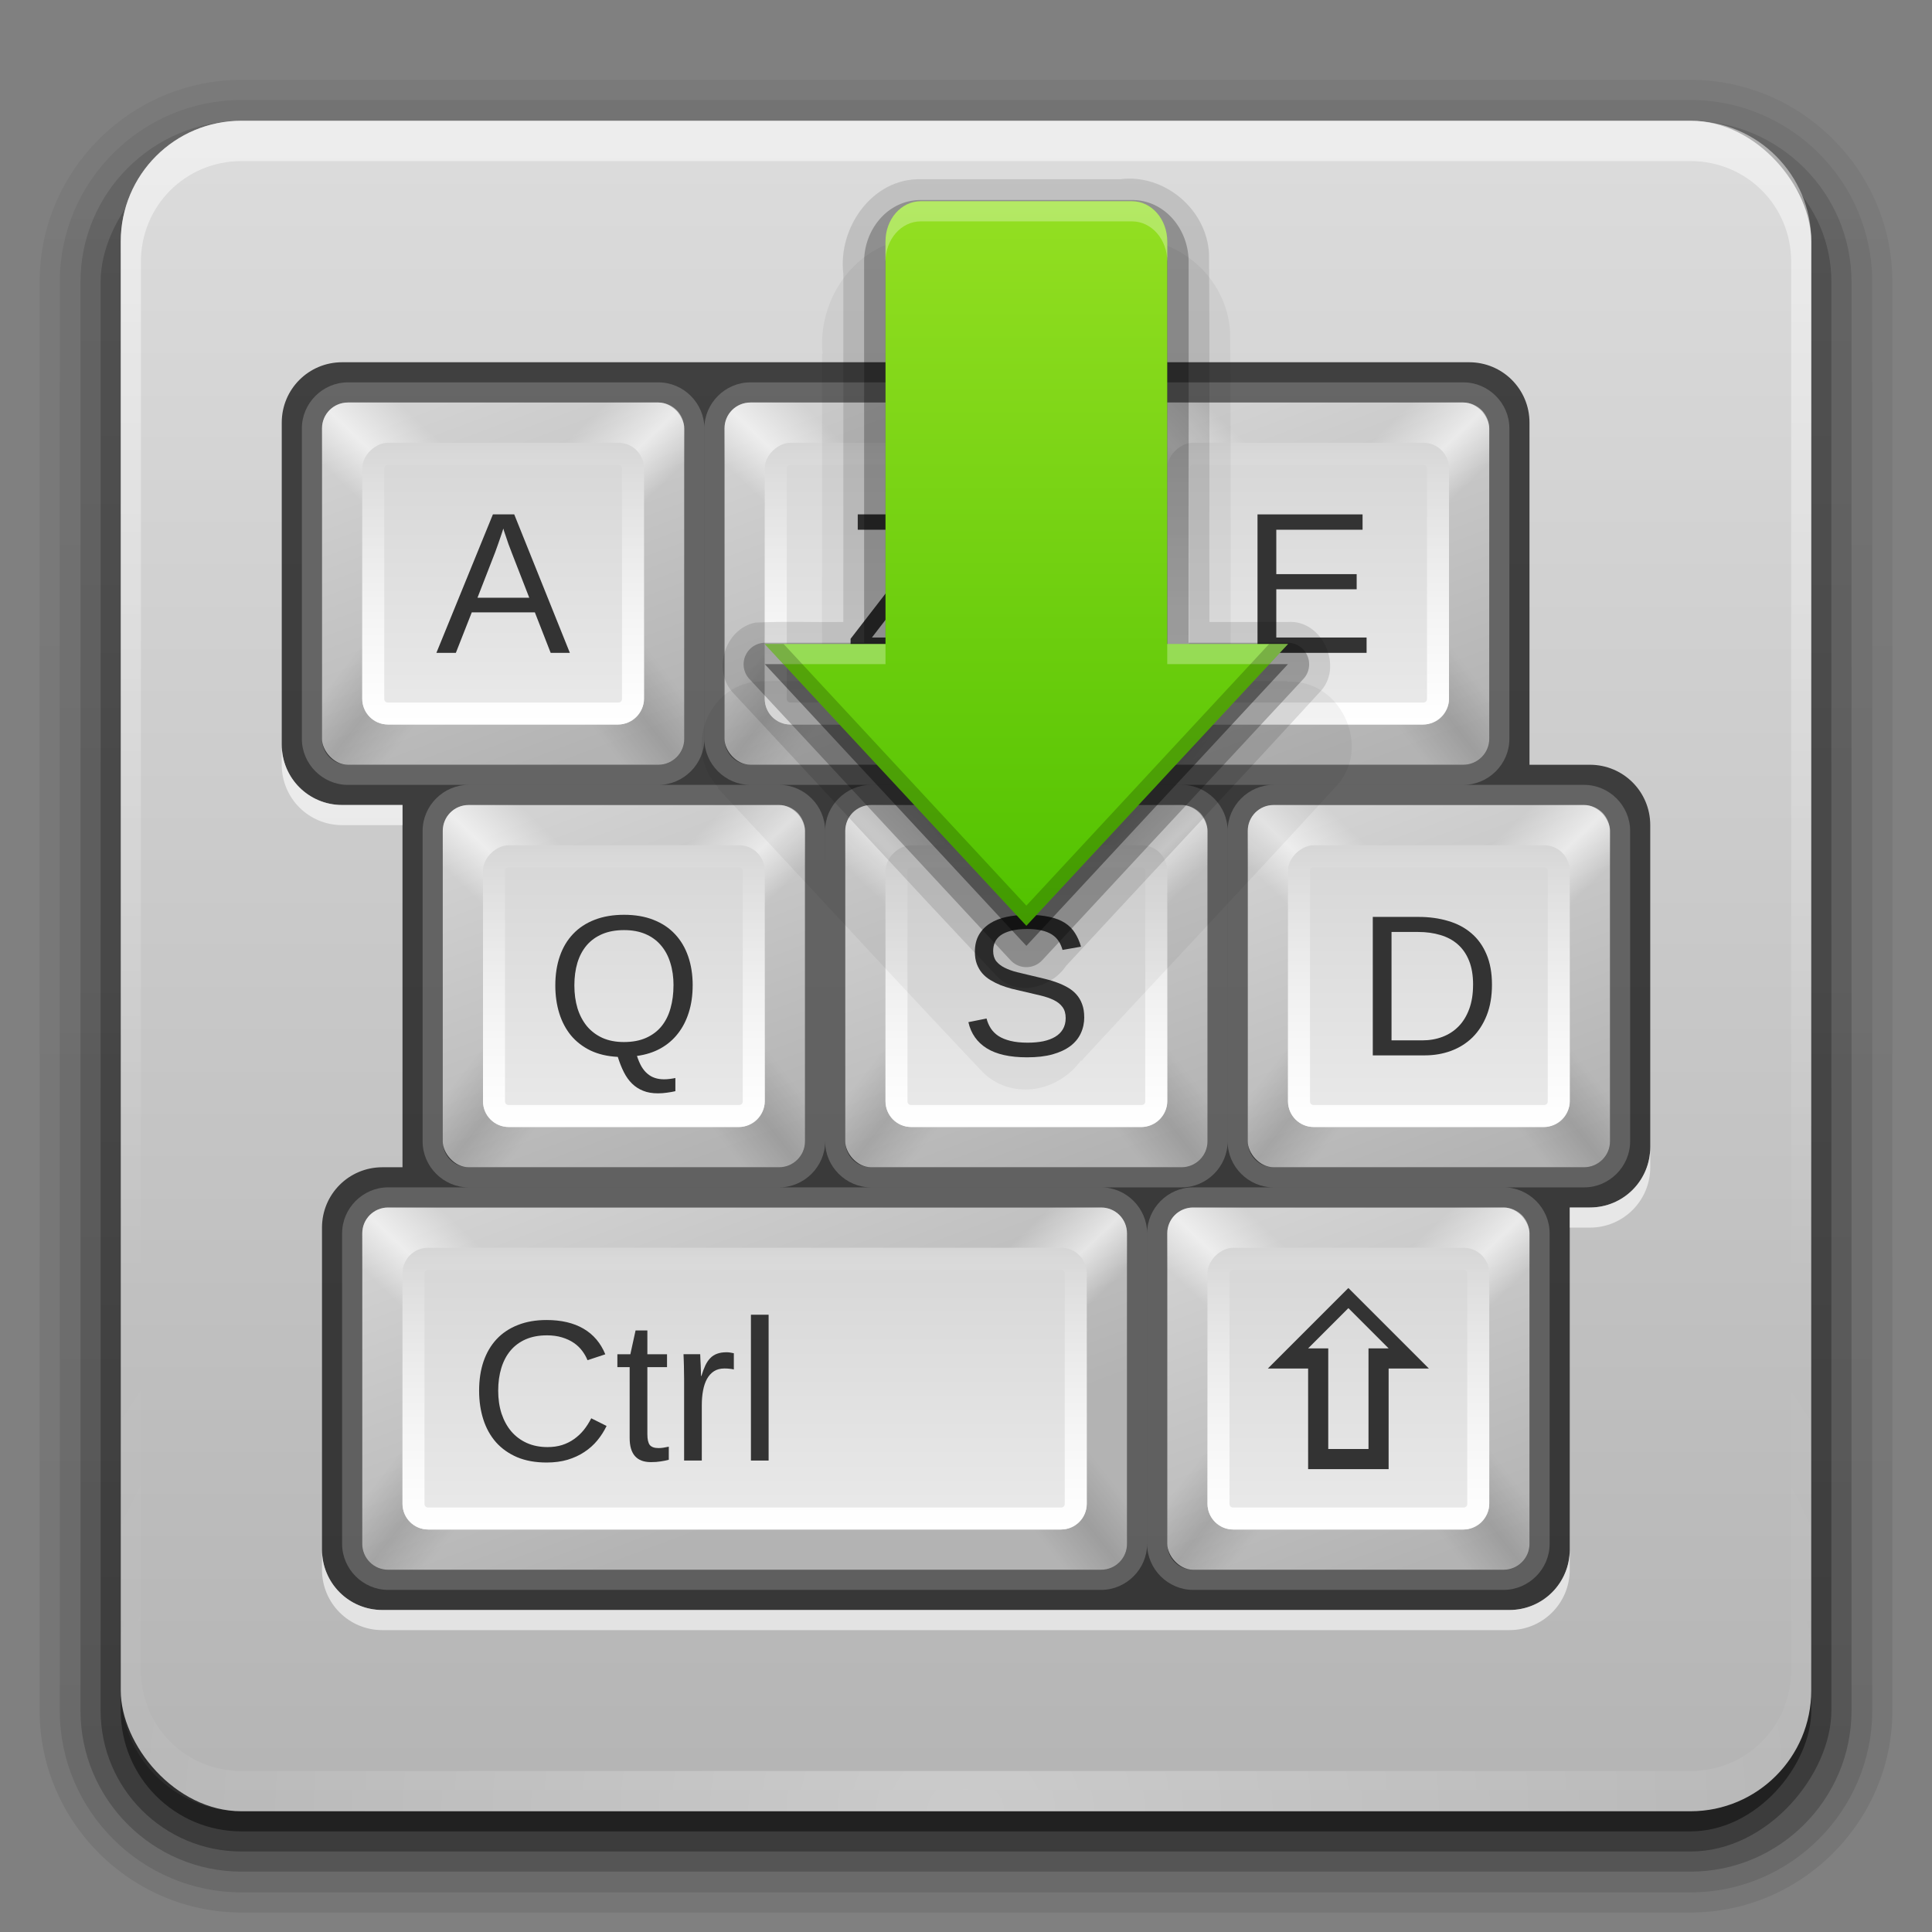 <svg width="96" version="1.0" xmlns="http://www.w3.org/2000/svg" height="96" xmlns:xlink="http://www.w3.org/1999/xlink">
<rect width="100%" height="100%" fill="#808080" stroke="none"/>
<defs id="defs2410">
<clipPath id="clipPath3613">
<rect width="84" x="6" y="6" rx="6" height="84" ry="6" style="fill:#fff;stroke:none" id="rect3615"/>
</clipPath>
<filter width="1.384" x="-0.192" y="-0.192" height="1.384" style="color-interpolation-filters:sRGB" id="filter3794">
<feGaussianBlur stdDeviation="5.28" id="feGaussianBlur3796"/>
</filter>
<filter style="color-interpolation-filters:sRGB" id="filter3174">
<feGaussianBlur stdDeviation="1.71" id="feGaussianBlur3176"/>
</filter>
<linearGradient gradientTransform="matrix(-0.214,0,0,-0.214,35.286,39.286)" id="linearGradient4117" xlink:href="#linearGradient3672" y1="48" x1="13.321" y2="84.286" x2="48" gradientUnits="userSpaceOnUse"/>
<linearGradient gradientTransform="matrix(0.214,0,0,-0.214,14.714,39.286)" id="linearGradient4119" xlink:href="#linearGradient3672" y1="48" x1="13.321" y2="84.286" x2="48" gradientUnits="userSpaceOnUse"/>
<linearGradient id="linearGradient4127" xlink:href="#linearGradient3737-4" y1="36" x1="25" y2="21.964" x2="25" gradientUnits="userSpaceOnUse"/>
<linearGradient gradientTransform="matrix(0.214,0,0,0.214,14.714,18.714)" id="linearGradient4147" xlink:href="#linearGradient3825" y1="90" x1="63.536" y2="6" x2="32.071" gradientUnits="userSpaceOnUse"/>
<linearGradient gradientTransform="matrix(0.214,0,0,0.214,14.714,18.714)" id="linearGradient4121" xlink:href="#linearGradient3650-2" y1="48" x1="6" y2="81.071" x2="48" gradientUnits="userSpaceOnUse"/>
<linearGradient gradientTransform="matrix(0.219,0,0,0.219,18.5,-35.062)" id="linearGradient4125" xlink:href="#linearGradient3622" y1="46" x1="16" y2="46" x2="80" gradientUnits="userSpaceOnUse"/>
<linearGradient gradientTransform="matrix(0.214,0,0,0.214,14.714,18.714)" id="linearGradient4115" xlink:href="#linearGradient3825" y1="90" x1="63.536" y2="6" x2="32.071" gradientUnits="userSpaceOnUse"/>
<linearGradient gradientTransform="matrix(-0.214,0,0,0.214,35.286,18.714)" id="linearGradient4123" xlink:href="#linearGradient3650-2" y1="48" x1="6" y2="81.071" x2="48" gradientUnits="userSpaceOnUse"/>
<linearGradient gradientTransform="matrix(0.219,0,0,0.219,18.5,-35.062)" id="linearGradient4097" xlink:href="#linearGradient3622" y1="46" x1="16" y2="46" x2="80" gradientUnits="userSpaceOnUse"/>
<linearGradient id="linearGradient4113" xlink:href="#linearGradient3737-4" y1="36" x1="25" y2="21.964" x2="25" gradientUnits="userSpaceOnUse"/>
<linearGradient gradientTransform="matrix(-0.214,0,0,-0.214,35.286,39.286)" id="linearGradient4103" xlink:href="#linearGradient3672" y1="48" x1="13.321" y2="84.286" x2="48" gradientUnits="userSpaceOnUse"/>
<linearGradient id="linearGradient4099" xlink:href="#linearGradient3737-4" y1="36" x1="25" y2="21.964" x2="25" gradientUnits="userSpaceOnUse"/>
<linearGradient gradientTransform="matrix(0.214,0,0,0.214,14.714,18.714)" id="linearGradient4101" xlink:href="#linearGradient3825" y1="90" x1="63.536" y2="6" x2="32.071" gradientUnits="userSpaceOnUse"/>
<linearGradient gradientTransform="matrix(0.214,0,0,-0.214,14.714,39.286)" id="linearGradient4105" xlink:href="#linearGradient3672" y1="48" x1="13.321" y2="84.286" x2="48" gradientUnits="userSpaceOnUse"/>
<linearGradient gradientTransform="matrix(0.214,0,0,0.214,14.714,18.714)" id="linearGradient4107" xlink:href="#linearGradient3650-2" y1="48" x1="6" y2="81.071" x2="48" gradientUnits="userSpaceOnUse"/>
<linearGradient gradientTransform="matrix(-0.214,0,0,-0.214,35.286,39.286)" id="linearGradient4149" xlink:href="#linearGradient3672" y1="48" x1="13.321" y2="84.286" x2="48" gradientUnits="userSpaceOnUse"/>
<linearGradient gradientTransform="matrix(-0.214,0,0,0.214,35.286,18.714)" id="linearGradient4109" xlink:href="#linearGradient3650-2" y1="48" x1="6" y2="81.071" x2="48" gradientUnits="userSpaceOnUse"/>
<linearGradient gradientTransform="matrix(0.219,0,0,0.219,18.5,-35.062)" id="linearGradient4111" xlink:href="#linearGradient3622" y1="46" x1="16" y2="46" x2="80" gradientUnits="userSpaceOnUse"/>
<linearGradient gradientTransform="matrix(0.214,0,0,-0.214,14.714,39.286)" id="linearGradient4151" xlink:href="#linearGradient3672" y1="48" x1="13.321" y2="84.286" x2="48" gradientUnits="userSpaceOnUse"/>
<linearGradient gradientTransform="matrix(0.214,0,0,0.214,16.714,58.714)" id="linearGradient4213" xlink:href="#linearGradient3825" y1="90" x1="63.536" y2="6" x2="32.071" gradientUnits="userSpaceOnUse"/>
<linearGradient gradientTransform="matrix(1.006,0,0,0.994,100,0)" id="ButtonShadow-0" y1="92.54" x1="45.448" y2="7.017" x2="45.448" gradientUnits="userSpaceOnUse">
<stop offset="0" id="stop3750-8"/>
<stop offset="1" style="stop-opacity:.588" id="stop3752-5"/>
</linearGradient>
<linearGradient gradientTransform="matrix(-0.214,0,0,0.214,35.286,18.714)" id="linearGradient4095" xlink:href="#linearGradient3650-2" y1="48" x1="6" y2="81.071" x2="48" gradientUnits="userSpaceOnUse"/>
<linearGradient gradientTransform="matrix(1.024,0,0,1.012,-1.143,-98.071)" id="linearGradient3780" xlink:href="#ButtonShadow-0" y1="6.132" x1="32.251" y2="90.239" x2="32.251" gradientUnits="userSpaceOnUse"/>
<linearGradient gradientTransform="matrix(1.024,0,0,1.012,-1.143,-98.071)" id="linearGradient3772" xlink:href="#ButtonShadow-0" y1="6.132" x1="32.251" y2="90.239" x2="32.251" gradientUnits="userSpaceOnUse"/>
<linearGradient gradientTransform="matrix(1.024,0,0,1.012,-1.143,-98.071)" id="linearGradient2918" xlink:href="#ButtonShadow-0" y1="6.132" x1="32.251" y2="90.239" x2="32.251" gradientUnits="userSpaceOnUse"/>
<linearGradient gradientTransform="matrix(1.024,0,0,1.012,-1.143,-98.071)" id="linearGradient3725" xlink:href="#ButtonShadow-0" y1="6.132" x1="32.251" y2="90.239" x2="32.251" gradientUnits="userSpaceOnUse"/>
<linearGradient gradientTransform="translate(0,-97)" id="linearGradient3721" xlink:href="#ButtonShadow-0" y1="6.132" x1="32.251" y2="90.239" x2="32.251" gradientUnits="userSpaceOnUse"/>
<linearGradient gradientTransform="matrix(-0.214,0,0,-0.214,57.286,79.286)" id="linearGradient4210" xlink:href="#linearGradient3672" y1="48" x1="13.321" y2="84.286" x2="48" gradientUnits="userSpaceOnUse"/>
<linearGradient gradientTransform="matrix(0.214,0,0,-0.214,16.714,79.286)" id="linearGradient4207" xlink:href="#linearGradient3672" y1="48" x1="13.321" y2="84.286" x2="48" gradientUnits="userSpaceOnUse"/>
<linearGradient gradientTransform="matrix(0.219,0,0,0.219,18.5,-35.062)" id="linearGradient4157" xlink:href="#linearGradient3622" y1="46" x1="16" y2="46" x2="80" gradientUnits="userSpaceOnUse"/>
<linearGradient gradientTransform="matrix(0.214,0,0,0.214,14.714,18.714)" id="linearGradient4153" xlink:href="#linearGradient3650-2" y1="48" x1="6" y2="81.071" x2="48" gradientUnits="userSpaceOnUse"/>
<linearGradient gradientTransform="matrix(-0.214,0,0,0.214,35.286,18.714)" id="linearGradient4155" xlink:href="#linearGradient3650-2" y1="48" x1="6" y2="81.071" x2="48" gradientUnits="userSpaceOnUse"/>
<linearGradient id="linearGradient4159" xlink:href="#linearGradient3737-4" y1="36" x1="25" y2="21.964" x2="25" gradientUnits="userSpaceOnUse"/>
<linearGradient gradientTransform="translate(2,40)" id="linearGradient4195" xlink:href="#linearGradient3737-4" y1="36" x1="25" y2="21.964" x2="25" gradientUnits="userSpaceOnUse"/>
<linearGradient gradientTransform="matrix(0.214,0,0,0.214,16.714,58.714)" id="linearGradient4204" xlink:href="#linearGradient3650-2" y1="48" x1="6" y2="81.071" x2="48" gradientUnits="userSpaceOnUse"/>
<linearGradient gradientTransform="matrix(0.219,0,0,0.219,58.5,-37.062)" id="linearGradient4198" xlink:href="#linearGradient3622" y1="46" x1="16" y2="46" x2="80" gradientUnits="userSpaceOnUse"/>
<linearGradient gradientTransform="matrix(-0.214,0,0,0.214,57.286,58.714)" id="linearGradient4201" xlink:href="#linearGradient3650-2" y1="48" x1="6" y2="81.071" x2="48" gradientUnits="userSpaceOnUse"/>
<linearGradient gradientTransform="matrix(0.214,0,0,-0.214,14.714,39.286)" id="linearGradient4091" xlink:href="#linearGradient3672" y1="48" x1="13.321" y2="84.286" x2="48" gradientUnits="userSpaceOnUse"/>
<linearGradient id="linearGradient3622">
<stop offset="0" style="stop-color:#d6d6d6" id="stop3624"/>
<stop offset="1" style="stop-color:#eaeaea" id="stop3626"/>
</linearGradient>
<linearGradient id="linearGradient3737-4">
<stop offset="0" style="stop-color:#fff" id="stop3739-4"/>
<stop offset="1" style="stop-color:#fff;stop-opacity:0" id="stop3741-9"/>
</linearGradient>
<linearGradient gradientTransform="matrix(0.219,0,0,0.219,18.5,-35.062)" id="linearGradient3882" xlink:href="#linearGradient3622" y1="46" x1="16" y2="46" x2="80" gradientUnits="userSpaceOnUse"/>
<linearGradient gradientTransform="matrix(-0.214,0,0,0.214,35.286,18.714)" id="linearGradient3862" xlink:href="#linearGradient3650-2" y1="48" x1="6" y2="81.071" x2="48" gradientUnits="userSpaceOnUse"/>
<linearGradient gradientTransform="matrix(0.214,0,0,0.214,14.714,18.714)" id="linearGradient3865" xlink:href="#linearGradient3650-2" y1="48" x1="6" y2="81.071" x2="48" gradientUnits="userSpaceOnUse"/>
<linearGradient gradientTransform="matrix(0.214,0,0,0.214,14.714,18.714)" id="linearGradient4093" xlink:href="#linearGradient3650-2" y1="48" x1="6" y2="81.071" x2="48" gradientUnits="userSpaceOnUse"/>
<linearGradient gradientTransform="matrix(0.214,0,0,-0.214,14.714,39.286)" id="linearGradient3868" xlink:href="#linearGradient3672" y1="48" x1="13.321" y2="84.286" x2="48" gradientUnits="userSpaceOnUse"/>
<linearGradient gradientTransform="matrix(-0.214,0,0,-0.214,35.286,39.286)" id="linearGradient3872" xlink:href="#linearGradient3672" y1="48" x1="13.321" y2="84.286" x2="48" gradientUnits="userSpaceOnUse"/>
<linearGradient id="linearGradient3672">
<stop offset="0" style="stop-color:#fff;stop-opacity:0" id="stop3674"/>
<stop offset="0.3" style="stop-color:#fff;stop-opacity:0" id="stop3676"/>
<stop offset="0.5" style="stop-color:#fff;stop-opacity:.612" id="stop3678"/>
<stop offset="0.753" style="stop-color:#fff;stop-opacity:0" id="stop3680"/>
<stop offset="1" style="stop-color:#fff;stop-opacity:0" id="stop3682"/>
</linearGradient>
<linearGradient id="linearGradient3650-2">
<stop offset="0" style="stop-opacity:0" id="stop3652"/>
<stop offset="0.3" style="stop-opacity:0" id="stop3660"/>
<stop offset="0.5" style="stop-opacity:.118" id="stop3658"/>
<stop offset="0.7" style="stop-opacity:0" id="stop3662"/>
<stop offset="1" style="stop-opacity:0" id="stop3654-5"/>
</linearGradient>
<linearGradient id="linearGradient3641">
<stop offset="0" style="stop-color:#b4b4b4" id="stop3643"/>
<stop offset="1" style="stop-color:#dcdcdc" id="stop3645"/>
</linearGradient>
<linearGradient id="linearGradient3941">
<stop offset="0" style="stop-color:#51c200" id="stop3943"/>
<stop offset="1" style="stop-color:#94df22" id="stop3945"/>
</linearGradient>
<linearGradient id="linearGradient3825">
<stop offset="0" style="stop-color:#b3b3b3" id="stop3827"/>
<stop offset="1" style="stop-color:#d2d2d2" id="stop3829"/>
</linearGradient>
<linearGradient gradientTransform="scale(1.006,0.994)" id="ButtonShadow" y1="92.54" x1="45.448" y2="7.017" x2="45.448" gradientUnits="userSpaceOnUse">
<stop offset="0" id="stop3750"/>
<stop offset="1" style="stop-opacity:.588" id="stop3752"/>
</linearGradient>
<linearGradient id="linearGradient3737">
<stop offset="0" style="stop-color:#fff" id="stop3739"/>
<stop offset="1" style="stop-color:#fff;stop-opacity:0" id="stop3741"/>
</linearGradient>
<linearGradient id="linearGradient3617" xlink:href="#linearGradient3641" y1="90" x1="48" y2="5.988" x2="48" gradientUnits="userSpaceOnUse"/>
<linearGradient id="linearGradient3188" xlink:href="#linearGradient3737" y1="6" x1="36.357" y2="63.893" x2="36.357" gradientUnits="userSpaceOnUse"/>
<linearGradient id="linearGradient3613" xlink:href="#linearGradient3737" y1="20.221" x1="48" y2="138.661" x2="48" gradientUnits="userSpaceOnUse"/>
<linearGradient gradientTransform="matrix(0.214,0,0,0.214,14.714,18.714)" id="linearGradient3875" xlink:href="#linearGradient3825" y1="90" x1="63.536" y2="6" x2="32.071" gradientUnits="userSpaceOnUse"/>
<linearGradient gradientTransform="matrix(0.214,0,0,0.214,14.714,18.714)" id="linearGradient4025" xlink:href="#linearGradient3650-2" y1="48" x1="6" y2="81.071" x2="48" gradientUnits="userSpaceOnUse"/>
<linearGradient gradientTransform="matrix(-0.214,0,0,0.214,35.286,18.714)" id="linearGradient4027" xlink:href="#linearGradient3650-2" y1="48" x1="6" y2="81.071" x2="48" gradientUnits="userSpaceOnUse"/>
<linearGradient id="linearGradient3900" xlink:href="#linearGradient3737-4" y1="36" x1="25" y2="21.964" x2="25" gradientUnits="userSpaceOnUse"/>
<linearGradient gradientTransform="matrix(0.219,0,0,0.219,18.5,-35.062)" id="linearGradient4029" xlink:href="#linearGradient3622" y1="46" x1="16" y2="46" x2="80" gradientUnits="userSpaceOnUse"/>
<linearGradient id="linearGradient4031" xlink:href="#linearGradient3737-4" y1="36" x1="25" y2="21.964" x2="25" gradientUnits="userSpaceOnUse"/>
<linearGradient gradientTransform="translate(-20,-4)" id="linearGradient3947" xlink:href="#linearGradient3941" y1="50" x1="72" y2="14" x2="72" gradientUnits="userSpaceOnUse"/>
<linearGradient gradientTransform="matrix(0.214,0,0,0.214,14.714,18.714)" id="linearGradient4087" xlink:href="#linearGradient3825" y1="90" x1="63.536" y2="6" x2="32.071" gradientUnits="userSpaceOnUse"/>
<linearGradient gradientTransform="matrix(-0.214,0,0,-0.214,35.286,39.286)" id="linearGradient4089" xlink:href="#linearGradient3672" y1="48" x1="13.321" y2="84.286" x2="48" gradientUnits="userSpaceOnUse"/>
<linearGradient gradientTransform="matrix(0.214,0,0,-0.214,14.714,39.286)" id="linearGradient4023" xlink:href="#linearGradient3672" y1="48" x1="13.321" y2="84.286" x2="48" gradientUnits="userSpaceOnUse"/>
<linearGradient gradientTransform="matrix(-0.214,0,0,-0.214,35.286,39.286)" id="linearGradient4021" xlink:href="#linearGradient3672" y1="48" x1="13.321" y2="84.286" x2="48" gradientUnits="userSpaceOnUse"/>
<linearGradient gradientTransform="matrix(0.214,0,0,-0.214,14.714,39.286)" id="linearGradient3991" xlink:href="#linearGradient3672" y1="48" x1="13.321" y2="84.286" x2="48" gradientUnits="userSpaceOnUse"/>
<linearGradient gradientTransform="matrix(0.214,0,0,0.214,14.714,18.714)" id="linearGradient3987" xlink:href="#linearGradient3825" y1="90" x1="63.536" y2="6" x2="32.071" gradientUnits="userSpaceOnUse"/>
<linearGradient gradientTransform="matrix(-0.214,0,0,-0.214,35.286,39.286)" id="linearGradient3989" xlink:href="#linearGradient3672" y1="48" x1="13.321" y2="84.286" x2="48" gradientUnits="userSpaceOnUse"/>
<linearGradient gradientTransform="matrix(0.214,0,0,0.214,14.714,18.714)" id="linearGradient3993" xlink:href="#linearGradient3650-2" y1="48" x1="6" y2="81.071" x2="48" gradientUnits="userSpaceOnUse"/>
<linearGradient gradientTransform="matrix(0.214,0,0,0.214,14.714,18.714)" id="linearGradient4019" xlink:href="#linearGradient3825" y1="90" x1="63.536" y2="6" x2="32.071" gradientUnits="userSpaceOnUse"/>
<linearGradient gradientTransform="matrix(-0.214,0,0,0.214,35.286,18.714)" id="linearGradient3995" xlink:href="#linearGradient3650-2" y1="48" x1="6" y2="81.071" x2="48" gradientUnits="userSpaceOnUse"/>
<linearGradient id="linearGradient3999" xlink:href="#linearGradient3737-4" y1="36" x1="25" y2="21.964" x2="25" gradientUnits="userSpaceOnUse"/>
<linearGradient gradientTransform="matrix(0.219,0,0,0.219,18.5,-35.062)" id="linearGradient3997" xlink:href="#linearGradient3622" y1="46" x1="16" y2="46" x2="80" gradientUnits="userSpaceOnUse"/>
<radialGradient fx="48" fy="90.172" cx="48" cy="90.172" gradientTransform="matrix(1.157,0,0,0.996,-7.551,0.197)" r="42" id="radialGradient3619" xlink:href="#linearGradient3737" gradientUnits="userSpaceOnUse"/>
</defs>
<g style="display:none" id="layer2">
<rect width="86" x="5" y="7" rx="6" height="85" ry="6" style="opacity:.9;fill:url(#ButtonShadow);filter:url(#filter3174);stroke:none" id="rect3745"/>
</g>
<g style="stroke:none" id="layer4">
<path style="opacity:.08;fill:url(#linearGradient2918)" id="path3786" d="m 12,-95.031 c -5.511,0 -10.031,4.52 -10.031,10.031 v 71 c 0,5.511 4.52,10.031 10.031,10.031 h 72 c 5.511,0 10.031,-4.52 10.031,-10.031 v -71 c 0,-5.511 -4.52,-10.031 -10.031,-10.031 h -72 z " transform="scale(1,-1)"/>
<path style="opacity:.1;fill:url(#linearGradient3780)" id="path3778" d="m 12,-94.031 c -4.972,0 -9.031,4.06 -9.031,9.031 v 71 c 0,4.972 4.06,9.031 9.031,9.031 h 72 c 4.972,0 9.031,-4.06 9.031,-9.031 v -71 c 0,-4.972 -4.06,-9.031 -9.031,-9.031 h -72 z " transform="scale(1,-1)"/>
<path style="opacity:.2;fill:url(#linearGradient3772)" id="path3770" d="m 12,-93 c -4.409,0 -8,3.591 -8,8 v 71 c 0,4.409 3.591,8 8,8 h 72 c 4.409,0 8,-3.591 8,-8 v -71 c 0,-4.409 -3.591,-8 -8,-8 h -72 z " transform="scale(1,-1)"/>
<rect width="86" x="5" y="-92" rx="7" height="85" ry="7" style="opacity:.3;fill:url(#linearGradient3725)" id="rect3723" transform="scale(1,-1)"/>
<rect width="84" x="6" y="-91" rx="6" height="84" ry="6" style="opacity:.45;fill:url(#linearGradient3721)" id="rect3716" transform="scale(1,-1)"/>
</g>
<g style="stroke:none" id="layer1">
<rect width="84" x="6" y="6" rx="6" height="84" ry="6" style="fill:url(#linearGradient3617)" id="rect2419"/>
<path style="opacity:.5;fill:url(#linearGradient3188)" id="rect3728" d="m 12,6 c -3.324,0 -6,2.676 -6,6 v 2 68 2 c 0,0.335 0.041,0.651 0.094,0.969 0.049,0.296 0.097,0.597 0.188,0.875 0.01,0.03 0.021,0.064 0.031,0.094 0.099,0.288 0.235,0.547 0.375,0.812 0.145,0.274 0.316,0.536 0.5,0.781 0.184,0.246 0.374,0.473 0.594,0.688 0.44,0.428 0.943,0.815 1.5,1.094 0.279,0.14 0.573,0.247 0.875,0.344 -0.256,-0.1 -0.487,-0.236 -0.719,-0.375 -0.007,-0.004 -0.024,0.004 -0.031,0 -0.032,-0.019 -0.062,-0.043 -0.094,-0.062 -0.12,-0.077 -0.231,-0.164 -0.344,-0.25 -0.106,-0.081 -0.213,-0.161 -0.312,-0.25 -0.178,-0.161 -0.347,-0.345 -0.5,-0.531 -0.108,-0.13 -0.218,-0.265 -0.312,-0.406 -0.025,-0.038 -0.038,-0.086 -0.062,-0.125 -0.065,-0.103 -0.13,-0.205 -0.188,-0.312 -0.101,-0.195 -0.206,-0.416 -0.281,-0.625 -0.008,-0.022 -0.024,-0.041 -0.031,-0.062 -0.032,-0.092 -0.036,-0.187 -0.062,-0.281 -0.03,-0.107 -0.07,-0.203 -0.094,-0.312 -0.073,-0.342 -0.125,-0.698 -0.125,-1.062 v -2 -68 -2 c 0,-2.782 2.218,-5 5,-5 h 2 68 2 c 2.782,0 5,2.218 5,5 v 2 68 2 c 0,0.364 -0.052,0.721 -0.125,1.062 -0.044,0.207 -0.088,0.398 -0.156,0.594 -0.008,0.022 -0.023,0.041 -0.031,0.062 -0.063,0.174 -0.138,0.367 -0.219,0.531 -0.042,0.083 -0.079,0.17 -0.125,0.25 -0.055,0.097 -0.127,0.188 -0.188,0.281 -0.094,0.141 -0.205,0.276 -0.312,0.406 -0.143,0.174 -0.303,0.347 -0.469,0.5 -0.011,0.01 -0.02,0.021 -0.031,0.031 -0.138,0.126 -0.285,0.234 -0.438,0.344 -0.103,0.073 -0.204,0.153 -0.312,0.219 -0.007,0.004 -0.024,-0.004 -0.031,0 -0.232,0.139 -0.463,0.275 -0.719,0.375 0.302,-0.097 0.596,-0.204 0.875,-0.344 0.557,-0.279 1.06,-0.666 1.5,-1.094 0.22,-0.214 0.409,-0.442 0.594,-0.688 0.184,-0.246 0.355,-0.508 0.5,-0.781 0.14,-0.265 0.276,-0.525 0.375,-0.812 0.01,-0.031 0.021,-0.063 0.031,-0.094 0.09,-0.278 0.139,-0.579 0.188,-0.875 0.052,-0.318 0.094,-0.634 0.094,-0.969 v -2 -68 -2 c 0,-3.324 -2.676,-6 -6,-6 h -72 z "/>
<path style="opacity:.3;fill:url(#radialGradient3619)" id="path3615" d="M 12,90 C 8.676,90 6,87.324 6,84 L 6,82 6,14 6,12 c 0,-0.335 0.041,-0.651 0.094,-0.969 0.049,-0.296 0.097,-0.597 0.188,-0.875 C 6.291,10.126 6.302,10.093 6.312,10.062 6.411,9.775 6.547,9.515 6.688,9.25 6.832,8.976 7.003,8.714 7.188,8.469 7.372,8.223 7.561,7.995 7.781,7.781 8.221,7.353 8.724,6.967 9.281,6.688 9.56,6.548 9.855,6.441 10.156,6.344 9.9,6.444 9.67,6.58 9.438,6.719 c -0.007,0.004 -0.024,-0.004 -0.031,0 -0.032,0.019 -0.062,0.043 -0.094,0.062 -0.12,0.077 -0.231,0.164 -0.344,0.25 -0.106,0.081 -0.213,0.161 -0.312,0.25 C 8.478,7.443 8.309,7.627 8.156,7.812 8.049,7.943 7.938,8.078 7.844,8.219 7.819,8.257 7.805,8.305 7.781,8.344 7.716,8.447 7.651,8.548 7.594,8.656 7.493,8.851 7.388,9.072 7.312,9.281 7.305,9.303 7.289,9.322 7.281,9.344 7.249,9.436 7.245,9.531 7.219,9.625 7.188,9.732 7.148,9.828 7.125,9.938 7.052,10.279 7,10.636 7,11 l 0,2 0,68 0,2 c 0,2.782 2.218,5 5,5 l 2,0 68,0 2,0 c 2.782,0 5,-2.218 5,-5 l 0,-2 0,-68 0,-2 C 89,10.636 88.948,10.279 88.875,9.938 88.831,9.731 88.787,9.54 88.719,9.344 88.711,9.322 88.695,9.303 88.688,9.281 88.625,9.108 88.549,8.914 88.469,8.75 88.427,8.667 88.39,8.58 88.344,8.5 88.289,8.403 88.217,8.312 88.156,8.219 88.062,8.078 87.951,7.943 87.844,7.812 87.701,7.638 87.541,7.466 87.375,7.312 87.364,7.302 87.355,7.291 87.344,7.281 87.205,7.156 87.059,7.047 86.906,6.938 86.804,6.864 86.702,6.784 86.594,6.719 c -0.007,-0.004 -0.024,0.004 -0.031,0 -0.232,-0.139 -0.463,-0.275 -0.719,-0.375 0.302,0.097 0.596,0.204 0.875,0.344 0.557,0.279 1.06,0.666 1.5,1.094 0.22,0.214 0.409,0.442 0.594,0.688 0.184,0.246 0.355,0.508 0.5,0.781 0.14,0.265 0.276,0.525 0.375,0.812 0.01,0.031 0.021,0.063 0.031,0.094 0.09,0.278 0.139,0.579 0.188,0.875 C 89.959,11.349 90,11.665 90,12 l 0,2 0,68 0,2 c 0,3.324 -2.676,6 -6,6 l -72,0 z"/>
</g>
<g style="display:none" id="layer5">
<rect width="66" x="15" y="15" rx="12" height="66" ry="12" style="opacity:.5;fill:url(#linearGradient3613);filter:url(#filter3794);stroke:#fff;stroke-linecap:round;stroke-width:.5;clip-path:url(#clipPath3613)" id="rect3171"/>
</g>
<g id="layer3">
<g style="stroke:none;line-height:125%">
<path style="opacity:.7;color:#000" id="rect3914" d="m 17,18 c -1.662,0 -3,1.338 -3,3 v 16 c 0,1.662 1.338,3 3,3 h 3 v 1 1 15 1 h -1 c -1.662,0 -3,1.338 -3,3 v 16 c 0,1.662 1.338,3 3,3 h 56 c 1.662,0 3,-1.338 3,-3 v -16 -1 h 1 c 1.662,0 3,-1.338 3,-3 v -16 c 0,-1.662 -1.338,-3 -3,-3 h -3 v -1 -1 -15 c 0,-1.662 -1.338,-3 -3,-3 h -56 z "/>
<rect width="18" x="-24" y="20" rx="1.286" height="18" ry="1.286" style="fill:#f00" id="rect3903"/>
<g id="g3959">
<rect width="18" x="16" y="20" rx="1.286" height="18" ry="1.286" style="fill:url(#linearGradient3875)" id="rect2419-0"/>
<path style="fill:url(#linearGradient3872)" id="path3684" d="m 34,29 0,-7.714 C 34,20.573 33.427,20 32.714,20 L 25,20 l 0,9 9,0 z"/>
<path style="fill:url(#linearGradient3868)" id="path3668" d="m 16,29 0,-7.714 C 16,20.573 16.573,20 17.286,20 L 25,20 l 0,9 -9,0 z"/>
<path style="fill:url(#linearGradient3865)" id="rect3643" d="m 16,29 0,7.714 C 16,37.427 16.573,38 17.286,38 L 25,38 l 0,-9 -9,0 z"/>
<path style="fill:url(#linearGradient3862)" id="path3664" d="m 34,29 0,7.714 C 34,37.427 33.427,38 32.714,38 L 25,38 l 0,-9 9,0 z"/>
<rect width="14" x="22" y="-32" rx="1.273" height="14" ry="1.273" style="fill:url(#linearGradient3882)" id="rect3877" transform="matrix(0,1,-1,0,0,0)"/>
<path style="fill:url(#linearGradient3900)" id="rect3886" d="M 19.281,22 C 18.576,22 18,22.576 18,23.281 l 0,11.438 C 18,35.424 18.576,36 19.281,36 l 11.438,0 C 31.424,36 32,35.424 32,34.719 l 0,-11.438 C 32,22.576 31.424,22 30.719,22 l -11.438,0 z m 0,1.094 11.438,0 c 0.116,0 0.188,0.071 0.188,0.188 l 0,11.438 c 0,0.116 -0.071,0.188 -0.188,0.188 l -11.438,0 c -0.116,0 -0.188,-0.071 -0.188,-0.188 l 0,-11.438 c 0,-0.116 0.071,-0.188 0.188,-0.188 z"/>
<path style="opacity:.2;fill:#fff" id="path3915" d="M 17.281,19 C 16.036,19 15,20.036 15,21.281 l 0,15.438 C 15,37.964 16.036,39 17.281,39 l 15.438,0 C 33.964,39 35,37.964 35,36.719 l 0,-15.438 C 35,20.036 33.964,19 32.719,19 l -15.438,0 z m 0,1 15.438,0 C 33.431,20 34,20.569 34,21.281 l 0,15.438 C 34,37.431 33.431,38 32.719,38 l -15.438,0 C 16.569,38 16,37.431 16,36.719 l 0,-15.438 C 16,20.569 16.569,20 17.281,20 z"/>
</g>
<g id="g3969" transform="translate(20,0)">
<rect width="18" x="16" y="20" rx="1.286" height="18" ry="1.286" style="fill:url(#linearGradient3987)" id="rect3971"/>
<path style="fill:url(#linearGradient3989)" id="path3973" d="m 34,29 0,-7.714 C 34,20.573 33.427,20 32.714,20 L 25,20 l 0,9 9,0 z"/>
<path style="fill:url(#linearGradient3991)" id="path3975" d="m 16,29 0,-7.714 C 16,20.573 16.573,20 17.286,20 L 25,20 l 0,9 -9,0 z"/>
<path style="fill:url(#linearGradient3993)" id="path3977" d="m 16,29 0,7.714 C 16,37.427 16.573,38 17.286,38 L 25,38 l 0,-9 -9,0 z"/>
<path style="fill:url(#linearGradient3995)" id="path3979" d="m 34,29 0,7.714 C 34,37.427 33.427,38 32.714,38 L 25,38 l 0,-9 9,0 z"/>
<rect width="14" x="22" y="-32" rx="1.273" height="14" ry="1.273" style="fill:url(#linearGradient3997)" id="rect3981" transform="matrix(0,1,-1,0,0,0)"/>
<path style="fill:url(#linearGradient3999)" id="path3983" d="M 19.281,22 C 18.576,22 18,22.576 18,23.281 l 0,11.438 C 18,35.424 18.576,36 19.281,36 l 11.438,0 C 31.424,36 32,35.424 32,34.719 l 0,-11.438 C 32,22.576 31.424,22 30.719,22 l -11.438,0 z m 0,1.094 11.438,0 c 0.116,0 0.188,0.071 0.188,0.188 l 0,11.438 c 0,0.116 -0.071,0.188 -0.188,0.188 l -11.438,0 c -0.116,0 -0.188,-0.071 -0.188,-0.188 l 0,-11.438 c 0,-0.116 0.071,-0.188 0.188,-0.188 z"/>
<path style="opacity:.2;fill:#fff" id="path3985" d="M 17.281,19 C 16.036,19 15,20.036 15,21.281 l 0,15.438 C 15,37.964 16.036,39 17.281,39 l 15.438,0 C 33.964,39 35,37.964 35,36.719 l 0,-15.438 C 35,20.036 33.964,19 32.719,19 l -15.438,0 z m 0,1 15.438,0 C 33.431,20 34,20.569 34,21.281 l 0,15.438 C 34,37.431 33.431,38 32.719,38 l -15.438,0 C 16.569,38 16,37.431 16,36.719 l 0,-15.438 C 16,20.569 16.569,20 17.281,20 z"/>
</g>
<g id="g4001" transform="translate(40,0)">
<rect width="18" x="16" y="20" rx="1.286" height="18" ry="1.286" style="fill:url(#linearGradient4019)" id="rect4003"/>
<path style="fill:url(#linearGradient4021)" id="path4005" d="m 34,29 0,-7.714 C 34,20.573 33.427,20 32.714,20 L 25,20 l 0,9 9,0 z"/>
<path style="fill:url(#linearGradient4023)" id="path4007" d="m 16,29 0,-7.714 C 16,20.573 16.573,20 17.286,20 L 25,20 l 0,9 -9,0 z"/>
<path style="fill:url(#linearGradient4025)" id="path4009" d="m 16,29 0,7.714 C 16,37.427 16.573,38 17.286,38 L 25,38 l 0,-9 -9,0 z"/>
<path style="fill:url(#linearGradient4027)" id="path4011" d="m 34,29 0,7.714 C 34,37.427 33.427,38 32.714,38 L 25,38 l 0,-9 9,0 z"/>
<rect width="14" x="22" y="-32" rx="1.273" height="14" ry="1.273" style="fill:url(#linearGradient4029)" id="rect4013" transform="matrix(0,1,-1,0,0,0)"/>
<path style="fill:url(#linearGradient4031)" id="path4015" d="M 19.281,22 C 18.576,22 18,22.576 18,23.281 l 0,11.438 C 18,35.424 18.576,36 19.281,36 l 11.438,0 C 31.424,36 32,35.424 32,34.719 l 0,-11.438 C 32,22.576 31.424,22 30.719,22 l -11.438,0 z m 0,1.094 11.438,0 c 0.116,0 0.188,0.071 0.188,0.188 l 0,11.438 c 0,0.116 -0.071,0.188 -0.188,0.188 l -11.438,0 c -0.116,0 -0.188,-0.071 -0.188,-0.188 l 0,-11.438 c 0,-0.116 0.071,-0.188 0.188,-0.188 z"/>
<path style="opacity:.2;fill:#fff" id="path4017" d="M 17.281,19 C 16.036,19 15,20.036 15,21.281 l 0,15.438 C 15,37.964 16.036,39 17.281,39 l 15.438,0 C 33.964,39 35,37.964 35,36.719 l 0,-15.438 C 35,20.036 33.964,19 32.719,19 l -15.438,0 z m 0,1 15.438,0 C 33.431,20 34,20.569 34,21.281 l 0,15.438 C 34,37.431 33.431,38 32.719,38 l -15.438,0 C 16.569,38 16,37.431 16,36.719 l 0,-15.438 C 16,20.569 16.569,20 17.281,20 z"/>
</g>
<g id="g4033" transform="translate(6,20)">
<rect width="18" x="16" y="20" rx="1.286" height="18" ry="1.286" style="fill:url(#linearGradient4087)" id="rect4035"/>
<path style="fill:url(#linearGradient4089)" id="path4037" d="m 34,29 0,-7.714 C 34,20.573 33.427,20 32.714,20 L 25,20 l 0,9 9,0 z"/>
<path style="fill:url(#linearGradient4091)" id="path4039" d="m 16,29 0,-7.714 C 16,20.573 16.573,20 17.286,20 L 25,20 l 0,9 -9,0 z"/>
<path style="fill:url(#linearGradient4093)" id="path4041" d="m 16,29 0,7.714 C 16,37.427 16.573,38 17.286,38 L 25,38 l 0,-9 -9,0 z"/>
<path style="fill:url(#linearGradient4095)" id="path4043" d="m 34,29 0,7.714 C 34,37.427 33.427,38 32.714,38 L 25,38 l 0,-9 9,0 z"/>
<rect width="14" x="22" y="-32" rx="1.273" height="14" ry="1.273" style="fill:url(#linearGradient4097)" id="rect4045" transform="matrix(0,1,-1,0,0,0)"/>
<path style="fill:url(#linearGradient4099)" id="path4047" d="M 19.281,22 C 18.576,22 18,22.576 18,23.281 l 0,11.438 C 18,35.424 18.576,36 19.281,36 l 11.438,0 C 31.424,36 32,35.424 32,34.719 l 0,-11.438 C 32,22.576 31.424,22 30.719,22 l -11.438,0 z m 0,1.094 11.438,0 c 0.116,0 0.188,0.071 0.188,0.188 l 0,11.438 c 0,0.116 -0.071,0.188 -0.188,0.188 l -11.438,0 c -0.116,0 -0.188,-0.071 -0.188,-0.188 l 0,-11.438 c 0,-0.116 0.071,-0.188 0.188,-0.188 z"/>
<path style="opacity:.2;fill:#fff" id="path4049" d="M 17.281,19 C 16.036,19 15,20.036 15,21.281 l 0,15.438 C 15,37.964 16.036,39 17.281,39 l 15.438,0 C 33.964,39 35,37.964 35,36.719 l 0,-15.438 C 35,20.036 33.964,19 32.719,19 l -15.438,0 z m 0,1 15.438,0 C 33.431,20 34,20.569 34,21.281 l 0,15.438 C 34,37.431 33.431,38 32.719,38 l -15.438,0 C 16.569,38 16,37.431 16,36.719 l 0,-15.438 C 16,20.569 16.569,20 17.281,20 z"/>
</g>
<g id="g4051" transform="translate(26,20)">
<rect width="18" x="16" y="20" rx="1.286" height="18" ry="1.286" style="fill:url(#linearGradient4101)" id="rect4053"/>
<path style="fill:url(#linearGradient4103)" id="path4055" d="m 34,29 0,-7.714 C 34,20.573 33.427,20 32.714,20 L 25,20 l 0,9 9,0 z"/>
<path style="fill:url(#linearGradient4105)" id="path4057" d="m 16,29 0,-7.714 C 16,20.573 16.573,20 17.286,20 L 25,20 l 0,9 -9,0 z"/>
<path style="fill:url(#linearGradient4107)" id="path4059" d="m 16,29 0,7.714 C 16,37.427 16.573,38 17.286,38 L 25,38 l 0,-9 -9,0 z"/>
<path style="fill:url(#linearGradient4109)" id="path4061" d="m 34,29 0,7.714 C 34,37.427 33.427,38 32.714,38 L 25,38 l 0,-9 9,0 z"/>
<rect width="14" x="22" y="-32" rx="1.273" height="14" ry="1.273" style="fill:url(#linearGradient4111)" id="rect4063" transform="matrix(0,1,-1,0,0,0)"/>
<path style="fill:url(#linearGradient4113)" id="path4065" d="M 19.281,22 C 18.576,22 18,22.576 18,23.281 l 0,11.438 C 18,35.424 18.576,36 19.281,36 l 11.438,0 C 31.424,36 32,35.424 32,34.719 l 0,-11.438 C 32,22.576 31.424,22 30.719,22 l -11.438,0 z m 0,1.094 11.438,0 c 0.116,0 0.188,0.071 0.188,0.188 l 0,11.438 c 0,0.116 -0.071,0.188 -0.188,0.188 l -11.438,0 c -0.116,0 -0.188,-0.071 -0.188,-0.188 l 0,-11.438 c 0,-0.116 0.071,-0.188 0.188,-0.188 z"/>
<path style="opacity:.2;fill:#fff" id="path4067" d="M 17.281,19 C 16.036,19 15,20.036 15,21.281 l 0,15.438 C 15,37.964 16.036,39 17.281,39 l 15.438,0 C 33.964,39 35,37.964 35,36.719 l 0,-15.438 C 35,20.036 33.964,19 32.719,19 l -15.438,0 z m 0,1 15.438,0 C 33.431,20 34,20.569 34,21.281 l 0,15.438 C 34,37.431 33.431,38 32.719,38 l -15.438,0 C 16.569,38 16,37.431 16,36.719 l 0,-15.438 C 16,20.569 16.569,20 17.281,20 z"/>
</g>
<g id="g4069" transform="translate(46,20)">
<rect width="18" x="16" y="20" rx="1.286" height="18" ry="1.286" style="fill:url(#linearGradient4115)" id="rect4071"/>
<path style="fill:url(#linearGradient4117)" id="path4073" d="m 34,29 0,-7.714 C 34,20.573 33.427,20 32.714,20 L 25,20 l 0,9 9,0 z"/>
<path style="fill:url(#linearGradient4119)" id="path4075" d="m 16,29 0,-7.714 C 16,20.573 16.573,20 17.286,20 L 25,20 l 0,9 -9,0 z"/>
<path style="fill:url(#linearGradient4121)" id="path4077" d="m 16,29 0,7.714 C 16,37.427 16.573,38 17.286,38 L 25,38 l 0,-9 -9,0 z"/>
<path style="fill:url(#linearGradient4123)" id="path4079" d="m 34,29 0,7.714 C 34,37.427 33.427,38 32.714,38 L 25,38 l 0,-9 9,0 z"/>
<rect width="14" x="22" y="-32" rx="1.273" height="14" ry="1.273" style="fill:url(#linearGradient4125)" id="rect4081" transform="matrix(0,1,-1,0,0,0)"/>
<path style="fill:url(#linearGradient4127)" id="path4083" d="M 19.281,22 C 18.576,22 18,22.576 18,23.281 l 0,11.438 C 18,35.424 18.576,36 19.281,36 l 11.438,0 C 31.424,36 32,35.424 32,34.719 l 0,-11.438 C 32,22.576 31.424,22 30.719,22 l -11.438,0 z m 0,1.094 11.438,0 c 0.116,0 0.188,0.071 0.188,0.188 l 0,11.438 c 0,0.116 -0.071,0.188 -0.188,0.188 l -11.438,0 c -0.116,0 -0.188,-0.071 -0.188,-0.188 l 0,-11.438 c 0,-0.116 0.071,-0.188 0.188,-0.188 z"/>
<path style="opacity:.2;fill:#fff" id="path4085" d="M 17.281,19 C 16.036,19 15,20.036 15,21.281 l 0,15.438 C 15,37.964 16.036,39 17.281,39 l 15.438,0 C 33.964,39 35,37.964 35,36.719 l 0,-15.438 C 35,20.036 33.964,19 32.719,19 l -15.438,0 z m 0,1 15.438,0 C 33.431,20 34,20.569 34,21.281 l 0,15.438 C 34,37.431 33.431,38 32.719,38 l -15.438,0 C 16.569,38 16,37.431 16,36.719 l 0,-15.438 C 16,20.569 16.569,20 17.281,20 z"/>
</g>
<g id="g4129" transform="translate(42,40)">
<rect width="18" x="16" y="20" rx="1.286" height="18" ry="1.286" style="fill:url(#linearGradient4147)" id="rect4131"/>
<path style="fill:url(#linearGradient4149)" id="path4133" d="m 34,29 0,-7.714 C 34,20.573 33.427,20 32.714,20 L 25,20 l 0,9 9,0 z"/>
<path style="fill:url(#linearGradient4151)" id="path4135" d="m 16,29 0,-7.714 C 16,20.573 16.573,20 17.286,20 L 25,20 l 0,9 -9,0 z"/>
<path style="fill:url(#linearGradient4153)" id="path4137" d="m 16,29 0,7.714 C 16,37.427 16.573,38 17.286,38 L 25,38 l 0,-9 -9,0 z"/>
<path style="fill:url(#linearGradient4155)" id="path4139" d="m 34,29 0,7.714 C 34,37.427 33.427,38 32.714,38 L 25,38 l 0,-9 9,0 z"/>
<rect width="14" x="22" y="-32" rx="1.273" height="14" ry="1.273" style="fill:url(#linearGradient4157)" id="rect4141" transform="matrix(0,1,-1,0,0,0)"/>
<path style="fill:url(#linearGradient4159)" id="path4143" d="M 19.281,22 C 18.576,22 18,22.576 18,23.281 l 0,11.438 C 18,35.424 18.576,36 19.281,36 l 11.438,0 C 31.424,36 32,35.424 32,34.719 l 0,-11.438 C 32,22.576 31.424,22 30.719,22 l -11.438,0 z m 0,1.094 11.438,0 c 0.116,0 0.188,0.071 0.188,0.188 l 0,11.438 c 0,0.116 -0.071,0.188 -0.188,0.188 l -11.438,0 c -0.116,0 -0.188,-0.071 -0.188,-0.188 l 0,-11.438 c 0,-0.116 0.071,-0.188 0.188,-0.188 z"/>
<path style="opacity:.2;fill:#fff" id="path4145" d="M 17.281,19 C 16.036,19 15,20.036 15,21.281 l 0,15.438 C 15,37.964 16.036,39 17.281,39 l 15.438,0 C 33.964,39 35,37.964 35,36.719 l 0,-15.438 C 35,20.036 33.964,19 32.719,19 l -15.438,0 z m 0,1 15.438,0 C 33.431,20 34,20.569 34,21.281 l 0,15.438 C 34,37.431 33.431,38 32.719,38 l -15.438,0 C 16.569,38 16,37.431 16,36.719 l 0,-15.438 C 16,20.569 16.569,20 17.281,20 z"/>
</g>
<path style="fill:url(#linearGradient4213)" id="rect4163" d="m 19.286,60 35.429,0 C 55.427,60 56,60.573 56,61.286 l 0,15.429 C 56,77.427 55.427,78 54.714,78 L 19.286,78 C 18.573,78 18,77.427 18,76.714 L 18,61.286 C 18,60.573 18.573,60 19.286,60 z"/>
<path style="fill:url(#linearGradient4210)" id="path4165" d="m 56,69 0,-7.714 C 56,60.573 55.427,60 54.714,60 L 47,60 l 0,9 9,0 z"/>
<path style="fill:url(#linearGradient4207)" id="path4167" d="m 18,69 0,-7.714 C 18,60.573 18.573,60 19.286,60 L 27,60 l 0,9 -9,0 z"/>
<path style="fill:url(#linearGradient4204)" id="path4169" d="m 18,69 0,7.714 C 18,77.427 18.573,78 19.286,78 L 27,78 l 0,-9 -9,0 z"/>
<path style="fill:url(#linearGradient4201)" id="path4171" d="m 56,69 0,7.714 C 56,77.427 55.427,78 54.714,78 L 47,78 l 0,-9 9,0 z"/>
<path style="fill:url(#linearGradient4198)" id="rect4173" d="m 63.273,-54 11.455,0 C 75.432,-54 76,-53.432 76,-52.727 l 0,31.455 C 76,-20.568 75.432,-20 74.727,-20 l -11.455,0 C 62.568,-20 62,-20.568 62,-21.273 l 0,-31.455 C 62,-53.432 62.568,-54 63.273,-54 z" transform="matrix(0,1,-1,0,0,0)"/>
<path style="fill:url(#linearGradient4195)" id="path4175" d="M 21.281,62 C 20.576,62 20,62.576 20,63.281 l 0,11.438 C 20,75.424 20.576,76 21.281,76 l 31.438,0 C 53.424,76 54,75.424 54,74.719 l 0,-11.438 C 54,62.576 53.424,62 52.719,62 l -31.438,0 z m 0,1.094 31.438,0 c 0.116,0 0.188,0.071 0.188,0.188 l 0,11.438 c 0,0.116 -0.071,0.188 -0.188,0.188 l -31.438,0 c -0.116,0 -0.188,-0.071 -0.188,-0.188 l 0,-11.438 c 0,-0.116 0.071,-0.188 0.188,-0.188 z"/>
<g style="fill:#fff">
<path style="opacity:.2" id="path4177" d="M 19.281,59 C 18.036,59 17,60.036 17,61.281 l 0,15.438 C 17,77.964 18.036,79 19.281,79 l 35.438,0 C 55.964,79 57,77.964 57,76.719 l 0,-15.438 C 57,60.036 55.964,59 54.719,59 l -35.438,0 z m 0,1 35.438,0 C 55.431,60 56,60.569 56,61.281 l 0,15.438 C 56,77.431 55.431,78 54.719,78 l -35.438,0 C 18.569,78 18,77.431 18,76.719 l 0,-15.438 C 18,60.569 18.569,60 19.281,60 z"/>
<path style="opacity:.6;color:#000" id="path4227" d="m 14,37 0,1 c 0,1.662 1.338,3 3,3 h 3 v -1 h -3 c -1.662,0 -3,-1.338 -3,-3 z  m 68,20 c 0,1.662 -1.338,3 -3,3 h -1 v 1 h 1 c 1.662,0 3,-1.338 3,-3 v -1 z  m -66,20 0,1 c 0,1.662 1.338,3 3,3 h 56 c 1.662,0 3,-1.338 3,-3 v -1 c 0,1.662 -1.338,3 -3,3 h -56 c -1.662,0 -3,-1.338 -3,-3 z "/>
</g>
<g style="fill:#333;font-family:Liberation Sans">
<g style="font-size:10px;text-anchor:middle">
<g style="text-align:center" id="text4232">
<path id="path4316" d="m 27.363,32.44 -.786,-2.012 -3.135,0 -.791,2.012 -.967,0 2.808,-6.88 1.06,0 2.764,6.88 -.952,0 m -1.948,-5.01 c -0.052,-0.13 -0.103,-0.262 -0.151,-0.396 -0.046,-0.133 -0.086,-0.254 -0.122,-0.361 -0.036,-0.111 -0.067,-0.202 -0.093,-0.273 -0.023,-0.075 -0.036,-0.12 -0.039,-0.137 -0.006,0.016 -0.021,0.062 -0.044,0.137 -0.023,0.075 -0.054,0.168 -0.093,0.278 -0.036,0.111 -0.078,0.233 -0.127,0.366 -0.046,0.133 -0.093,0.265 -0.142,0.396 l -.879,2.261 h 2.573 l -.884,-2.271"/>
</g>
<g style="text-align:start" id="text4236">
<path id="path4292" d="m 27.167,66.353 c -0.391,6e-06 -0.737,0.065 -1.04,0.195 -0.299,0.13 -0.552,0.316 -0.757,0.557 -0.202,0.241 -0.355,0.531 -0.459,0.869 -0.104,0.339 -0.156,0.715 -0.156,1.128 -2e-06,0.413 0.055,0.793 0.166,1.138 0.114,0.342 0.275,0.636 0.483,0.884 0.212,0.247 0.469,0.439 0.771,0.576 0.306,0.137 0.649,0.205 1.03,0.205 0.267,1e-06 0.509,-0.034 0.728,-0.103 0.221,-0.072 0.42,-0.171 0.596,-0.298 0.179,-0.127 0.339,-0.277 0.479,-0.449 0.14,-0.176 0.264,-0.369 0.371,-0.581 l .762,.381 c -0.124,0.257 -0.277,0.496 -0.459,0.718 -0.182,0.221 -0.397,0.413 -0.645,0.576 -0.244,0.163 -0.522,0.291 -0.835,0.386 -0.309,0.091 -0.656,0.137 -1.04,0.137 -0.557,0 -1.045,-0.088 -1.465,-0.264 -0.417,-0.179 -0.767,-0.426 -1.05,-0.742 -0.28,-0.319 -0.49,-0.697 -0.63,-1.133 -0.14,-0.436 -0.21,-0.913 -0.21,-1.431 0,-0.537 0.073,-1.022 0.22,-1.455 0.15,-0.433 0.366,-0.801 0.649,-1.104 0.286,-0.306 0.638,-0.54 1.055,-0.703 0.417,-0.166 0.892,-0.249 1.426,-0.249 0.732,7e-06 1.344,0.143 1.836,0.43 0.492,0.286 0.853,0.711 1.084,1.274 l -.884,.293 c -0.065,-0.163 -0.153,-0.317 -0.264,-0.464 -0.111,-0.15 -0.249,-0.282 -0.415,-0.396 -0.166,-0.114 -0.361,-0.205 -0.586,-0.273 -0.221,-0.068 -0.475,-0.103 -0.762,-0.103"/>
<path id="path4294" d="m 33.231,72.535 c -0.133,0.036 -0.27,0.063 -0.41,0.083 -0.137,0.023 -0.296,0.034 -0.479,0.034 -0.703,0 -1.055,-0.399 -1.055,-1.196 v -3.525 h -0.61 v -0.64 h 0.645 l .259,-1.182 h 0.586 v 1.182 h 0.977 v 0.64 h -0.977 v 3.335 c -1e-06,0.254 0.041,0.433 0.122,0.537 0.085,0.101 0.229,0.151 0.435,0.151 0.085,0 0.166,-0.006 0.244,-0.02 0.081,-0.013 0.169,-0.029 0.264,-0.049 v 0.649"/>
<path id="path4296" d="m 33.993,72.574 0,-4.053 c -1e-06,-0.111 -0.002,-0.223 -0.005,-0.337 0,-0.117 -0.002,-0.229 -0.005,-0.337 -0.003,-0.107 -0.006,-0.208 -0.01,-0.303 -0.003,-0.094 -0.006,-0.179 -0.01,-0.254 h 0.83 c 0.003,0.075 0.006,0.161 0.01,0.259 0.006,0.094 0.011,0.192 0.015,0.293 0.006,0.101 0.01,0.199 0.01,0.293 0.003,0.091 0.005,0.169 0.005,0.234 h 0.02 c 0.062,-0.202 0.127,-0.376 0.195,-0.522 0.072,-0.15 0.155,-0.272 0.249,-0.366 0.094,-0.098 0.207,-0.169 0.337,-0.215 0.13,-0.049 0.288,-0.073 0.474,-0.073 0.072,6e-06 0.14,0.006 0.205,0.02 0.065,0.01 0.116,0.02 0.151,0.029 v 0.806 c -0.059,-0.016 -0.127,-0.028 -0.205,-0.034 -0.078,-0.01 -0.166,-0.015 -0.264,-0.015 -0.202,5e-06 -0.374,0.046 -0.518,0.137 -0.14,0.091 -0.256,0.218 -0.347,0.381 -0.088,0.16 -0.153,0.352 -0.195,0.576 -0.042,0.221 -0.063,0.464 -0.063,0.728 v 2.754 h -0.879"/>
<path id="path4298" d="m 37.313,72.574 0,-7.246 .879,0 0,7.246 -.879,0"/>
</g>
<g style="text-align:center">
<g id="text4254">
<path id="path4313" d="m 47.744,32.44 -5.479,0 0,-.698 4.189,-5.42 -3.833,0 0,-.762 4.893,0 0,.679 -4.189,5.439 4.419,0 0,.762"/>
</g>
<g id="text4258">
<path id="path4310" d="m 62.485,32.44 0,-6.88 5.22,0 0,.762 -4.287,0 0,2.207 3.994,0 0,.752 -3.994,0 0,2.397 4.487,0 0,.762 -5.42,0"/>
</g>
<g id="text4262">
<path id="path4307" d="m 34.418,48.968 c -8e-06,0.485 -0.063,0.929 -0.19,1.333 -0.124,0.4 -0.304,0.752 -0.542,1.055 -0.234,0.303 -0.524,0.55 -0.869,0.742 -0.342,0.189 -0.731,0.312 -1.167,0.371 0.068,0.208 0.145,0.386 0.229,0.532 0.088,0.146 0.187,0.265 0.298,0.356 0.111,0.094 0.233,0.163 0.366,0.205 0.137,0.046 0.288,0.068 0.454,0.068 0.091,-2e-06 0.189,-0.006 0.293,-0.02 0.104,-0.013 0.194,-0.028 0.269,-0.044 v 0.654 c -0.124,0.029 -0.26,0.054 -0.41,0.073 -0.146,0.023 -0.299,0.034 -0.459,0.034 -0.28,-2e-06 -0.524,-0.042 -0.732,-0.127 -0.208,-0.081 -0.392,-0.2 -0.552,-0.356 -0.156,-0.153 -0.291,-0.342 -0.405,-0.566 -0.114,-0.225 -0.215,-0.479 -0.303,-0.762 -0.514,-0.026 -0.967,-0.132 -1.357,-0.317 -0.387,-0.189 -0.711,-0.439 -0.972,-0.752 -0.257,-0.316 -0.451,-0.684 -0.581,-1.104 -0.13,-0.423 -0.195,-0.882 -0.195,-1.377 -1e-06,-0.537 0.075,-1.022 0.225,-1.455 0.15,-0.433 0.369,-0.801 0.659,-1.104 0.29,-0.306 0.646,-0.54 1.069,-0.703 0.426,-0.166 0.915,-0.249 1.465,-0.249 0.547,7e-06 1.032,0.083 1.455,0.249 0.426,0.166 0.783,0.402 1.069,0.708 0.29,0.306 0.509,0.675 0.659,1.108 0.15,0.433 0.225,0.915 0.225,1.445 m -.952,0 c -6e-06,-0.413 -0.054,-0.789 -0.161,-1.128 -0.104,-0.339 -0.26,-0.628 -0.469,-0.869 -0.205,-0.241 -0.461,-0.426 -0.767,-0.557 -0.306,-0.13 -0.659,-0.195 -1.06,-0.195 -0.41,7e-06 -0.77,0.065 -1.079,0.195 -0.309,0.13 -0.568,0.316 -0.776,0.557 -0.205,0.241 -0.36,0.531 -0.464,0.869 -0.101,0.339 -0.151,0.715 -0.151,1.128 -1e-06,0.413 0.052,0.793 0.156,1.138 0.107,0.342 0.264,0.638 0.469,0.889 0.208,0.247 0.465,0.441 0.771,0.581 0.309,0.137 0.664,0.205 1.064,0.205 0.43,0 0.799,-0.07 1.108,-0.21 0.312,-0.14 0.568,-0.334 0.767,-0.581 0.202,-0.251 0.35,-0.549 0.444,-0.894 0.098,-0.345 0.146,-0.721 0.146,-1.128"/>
</g>
<g id="text4266">
<path id="path4304" d="m 53.876,50.541 c -7e-06,0.29 -0.057,0.557 -0.171,0.801 -0.111,0.244 -0.283,0.456 -0.518,0.635 -0.234,0.176 -0.531,0.314 -0.889,0.415 -0.355,0.098 -0.776,0.146 -1.265,0.146 -0.856,0 -1.523,-0.15 -2.002,-0.449 -0.479,-0.299 -0.783,-0.732 -0.913,-1.299 l .903,-.181 c 0.046,0.179 0.116,0.342 0.21,0.488 0.094,0.146 0.221,0.273 0.381,0.381 0.163,0.104 0.363,0.186 0.601,0.244 0.238,0.059 0.522,0.088 0.854,0.088 0.277,0 0.531,-0.023 0.762,-0.068 0.231,-0.049 0.43,-0.122 0.596,-0.22 0.166,-0.098 0.295,-0.223 0.386,-0.376 0.094,-0.156 0.142,-0.342 0.142,-0.557 -5e-06,-0.225 -0.052,-0.407 -0.156,-0.547 -0.101,-0.14 -0.244,-0.256 -0.43,-0.347 -0.186,-0.091 -0.407,-0.168 -0.664,-0.229 -0.257,-0.062 -0.542,-0.129 -0.854,-0.2 -0.192,-0.042 -0.386,-0.088 -0.581,-0.137 -0.192,-0.052 -0.378,-0.112 -0.557,-0.181 -0.176,-0.072 -0.342,-0.155 -0.498,-0.249 -0.156,-0.094 -0.291,-0.207 -0.405,-0.337 -0.114,-0.133 -0.203,-0.286 -0.269,-0.459 -0.065,-0.176 -0.098,-0.378 -0.098,-0.605 -1e-06,-0.326 0.065,-0.604 0.195,-0.835 0.133,-0.234 0.317,-0.426 0.552,-0.576 0.234,-0.15 0.511,-0.259 0.83,-0.327 0.319,-0.068 0.664,-0.103 1.035,-0.103 0.426,7e-06 0.791,0.034 1.094,0.103 0.303,0.065 0.558,0.164 0.767,0.298 0.208,0.133 0.374,0.299 0.498,0.498 0.127,0.195 0.228,0.423 0.303,0.684 l -.918,.161 c -0.046,-0.166 -0.112,-0.314 -0.2,-0.444 -0.085,-0.13 -0.197,-0.239 -0.337,-0.327 -0.14,-0.088 -0.311,-0.155 -0.513,-0.2 -0.199,-0.046 -0.433,-0.068 -0.703,-0.068 -0.319,6e-06 -0.588,0.029 -0.806,0.088 -0.215,0.055 -0.389,0.132 -0.522,0.229 -0.13,0.098 -0.225,0.213 -0.283,0.347 -0.055,0.13 -0.083,0.272 -0.083,0.425 -1e-06,0.205 0.05,0.374 0.151,0.508 0.104,0.13 0.244,0.239 0.42,0.327 0.176,0.088 0.379,0.161 0.61,0.22 0.231,0.059 0.477,0.117 0.737,0.176 0.212,0.049 0.422,0.099 0.63,0.151 0.212,0.049 0.413,0.109 0.605,0.181 0.192,0.068 0.371,0.15 0.537,0.244 0.169,0.094 0.316,0.21 0.439,0.347 0.124,0.137 0.22,0.298 0.288,0.483 0.072,0.186 0.107,0.404 0.107,0.654"/>
</g>
<g id="text4270">
<path id="path4301" d="m 74.135,48.929 c -7e-06,0.573 -0.086,1.079 -0.259,1.519 -0.173,0.436 -0.409,0.802 -0.708,1.099 -0.299,0.293 -0.654,0.516 -1.064,0.669 -0.407,0.15 -0.846,0.225 -1.318,0.225 h -2.573 v -6.88 h 2.275 c 0.531,6e-06 1.019,0.067 1.465,0.2 0.449,0.13 0.835,0.334 1.157,0.61 0.322,0.273 0.573,0.622 0.752,1.045 0.182,0.423 0.273,0.928 0.273,1.514 m -.938,0 c -6e-06,-0.465 -0.067,-0.863 -0.2,-1.191 -0.133,-0.332 -0.321,-0.604 -0.562,-0.815 -0.241,-0.212 -0.529,-0.366 -0.864,-0.464 -0.335,-0.101 -0.703,-0.151 -1.104,-0.151 h -1.323 v 5.386 h 1.533 c 0.361,1e-06 0.695,-0.059 1.001,-0.176 0.309,-0.117 0.576,-0.291 0.801,-0.522 0.225,-0.231 0.4,-0.519 0.527,-0.864 0.127,-0.345 0.19,-0.745 0.19,-1.201"/>
</g>
</g>
</g>
<path style="color:#000" id="rect4274" d="m 67,64 -4,4 2,0 0,4 0,1 4,0 0,-1 0,-4 2,0 -4,-4 z m 0,1 2,2 -1,0 0,1 0,4 -2,0 0,-4 0,-1 -1,0 2,-2 z"/>
</g>
</g>
</g>
<g style="stroke:none;color:#000" id="layer6">
<path style="opacity:.05" id="path3972" d="m 65.75,11.844 c -1.559,-0.025 -2.893,0.77 -3.75,1.875 -0.838,1.08 -1.264,2.478 -1.125,3.875 h -0.031 v 16.25 c -1.099,-0.005 -2.221,-0.026 -3.375,0.031 a 1.052,1.052 0 0,0 -0.156,0.031 c -2.359,0.485 -3.256,3.484 -1.625,5.219 v 0.031 h -0.031 c 4.332,4.643 8.67,9.35 13.031,13.969 0.01,0.012 0.021,0.02 0.031,0.031 0.737,0.826 1.812,1.093 2.75,0.938 0.9,-0.15 1.695,-0.655 2.25,-1.406 l .031,.031 c 0.035,-0.038 0.059,-0.087 0.094,-0.125 4.141,-4.479 8.352,-8.932 12.469,-13.438 0.011,-0.011 0.02,-0.02 0.031,-0.031 1.871,-1.902 0.325,-5.365 -2.344,-5.25 -0.025,0.001 -0.037,-0.033 -0.062,-0.031 h -2.781 c -0.008,-5.745 0.009,-11.497 -0.031,-17.25 a 1.052,1.052 0 0,0 0,-0.062 c -0.151,-2.804 -2.692,-4.944 -5.469,-4.656 v -0.031 h -9.875 -0.031 z " transform="translate(-20,0)"/>
<path style="opacity:.12" id="path3966" d="m 45.75,8.906 c -2.416,-0.057 -4.125,2.427 -3.844,4.697 0,5.768 0,11.535 0,17.303 -1.457,0.02 -2.923,-0.041 -4.375,0.031 -1.525,0.314 -2.154,2.394 -1.094,3.5 4.347,4.659 8.668,9.379 13.031,14 0.975,1.128 2.748,0.685 3.504,-0.442 4.189,-4.533 8.436,-9.043 12.59,-13.589 1.231,-1.213 0.176,-3.619 -1.562,-3.5 -1.302,0 -2.604,0 -3.906,0 -0.012,-6.101 0.025,-12.202 -0.018,-18.302 -0.119,-2.218 -2.235,-3.985 -4.428,-3.698 -3.299,0 -6.598,0 -9.897,0 z "/>
<path style="opacity:.25" id="path3962" d="m 65.75,13.938 c -1.626,0 -2.812,1.452 -2.812,3.062 v 18.938 h -4.938 a 1.071,1.071 0 0,0 -0.781,1.781 l 13,14 a 1.071,1.071 0 0,0 1.562,0 l 13,-14 a 1.071,1.071 0 0,0 -0.781,-1.781 h -4.938 v -18.938 c 0,-1.611 -1.186,-3.062 -2.812,-3.062 h -10.5 z " transform="translate(-20,-4)"/>
<path style="opacity:.4" id="path3956" d="M 45.75,11 C 44.781,11 44,11.892 44,13 l 0,20 -6,0 13,14 13,-14 -6,0 0,-20 c 0,-1.108 -0.78,-2 -1.75,-2 l -10.5,0 z"/>
<path style="fill:url(#linearGradient3947)" id="rect3164" d="M 45.75,10 C 44.781,10 44,10.892 44,12 l 0,20 -6,0 13,14 13,-14 -6,0 0,-20 c 0,-1.108 -0.78,-2 -1.75,-2 l -10.5,0 z"/>
<path style="opacity:.3;fill:#fff" id="path3974" d="M 45.75,10 C 44.781,10 44,10.892 44,12 l 0,1 c 0,-1.108 0.78,-2 1.75,-2 l 10.5,0 c 0.97,0 1.75,0.892 1.75,2 l 0,-1 c 0,-1.108 -0.78,-2 -1.75,-2 l -10.5,0 z M 38,32 38.938,33 44,33 l 0,-1 -6,0 z m 20,0 0,1 5.062,0 L 64,32 58,32 z"/>
<path style="opacity:.2" id="path3984" d="M 38,32 51,46 64,32 63.062,32 51,45 38.938,32 38,32 z"/>
</g>
</svg>
